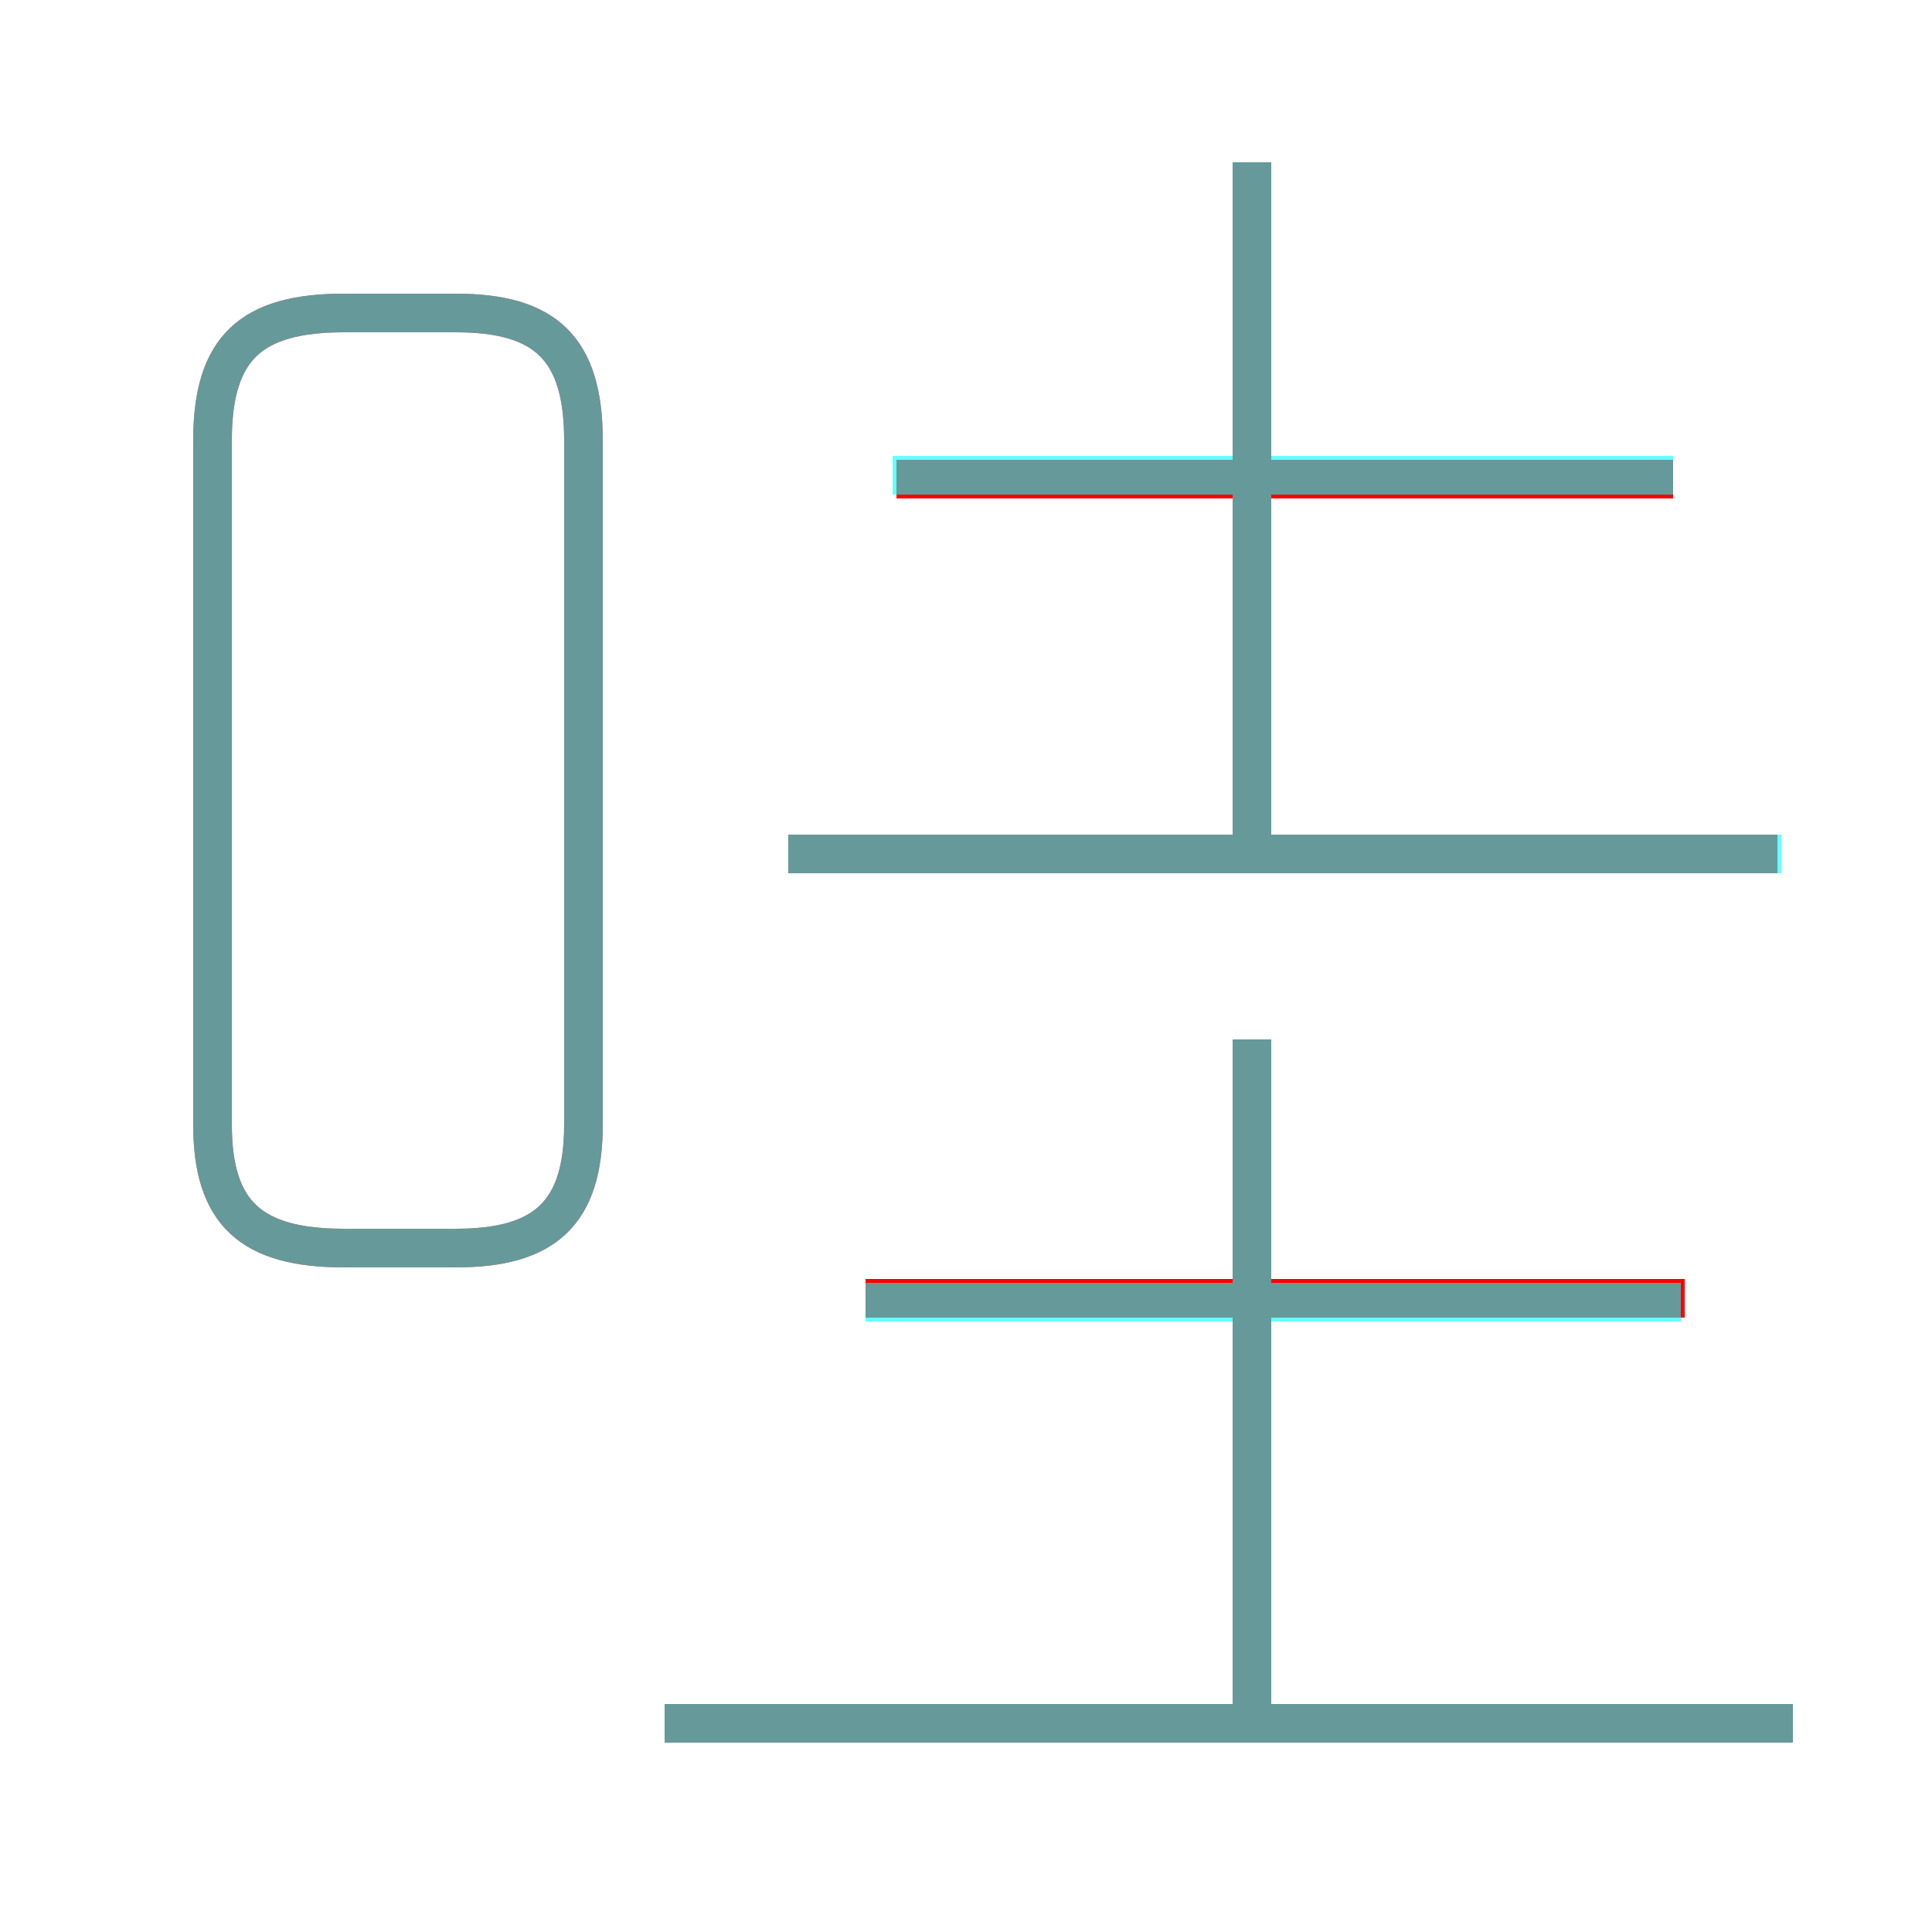 <?xml version='1.0' encoding='utf8'?>
<svg viewBox="0.0 -6.0 50.0 50.0" version="1.1" xmlns="http://www.w3.org/2000/svg">
<rect x="0.0" y="-6.0" width="50.0" height="50.0" fill="#333333" stroke="none"/>
<rect x="-1000" y="-1000" width="2000" height="2000" stroke="white" fill="white"/>
<g style="fill:none;stroke:rgba(255, 0, 0, 1);  stroke-width:1"><path d="M 8.9 -11.7 L 11.8 -11.7 C 14.1 -11.7 15.1 -12.6 15.1 -14.9 L 15.1 -32.6 C 15.1 -35.0 14.1 -35.9 11.8 -35.9 L 8.9 -35.9 C 6.5 -35.9 5.5 -35.0 5.5 -32.6 L 5.5 -14.9 C 5.5 -12.6 6.5 -11.7 8.9 -11.7 Z M 46.4 0.6 L 17.2 0.6 M 32.4 0.1 L 32.4 -17.1 M 43.6 -10.4 L 22.4 -10.4 M 46.0 -21.9 L 20.4 -21.9 M 32.4 -21.9 L 32.4 -39.8 M 43.3 -31.6 L 23.2 -31.6" transform="translate(0.0 38.0)" />
</g>
<g style="fill:none;stroke:rgba(0, 255, 255, 0.6);  stroke-width:1">
<path d="M 8.9 -11.7 L 11.8 -11.7 C 14.1 -11.7 15.1 -12.6 15.1 -14.9 L 15.1 -32.6 C 15.1 -35.0 14.1 -35.9 11.8 -35.9 L 8.9 -35.9 C 6.5 -35.9 5.5 -35.0 5.5 -32.6 L 5.5 -14.9 C 5.5 -12.6 6.5 -11.7 8.9 -11.7 Z M 46.4 0.6 L 17.2 0.6 M 32.4 0.1 L 32.4 -17.1 M 43.5 -10.3 L 22.4 -10.3 M 46.1 -21.9 L 20.4 -21.9 M 32.4 -22.1 L 32.4 -39.8 M 43.3 -31.7 L 23.1 -31.7" transform="translate(0.0 38.0)" />
</g>
</svg>